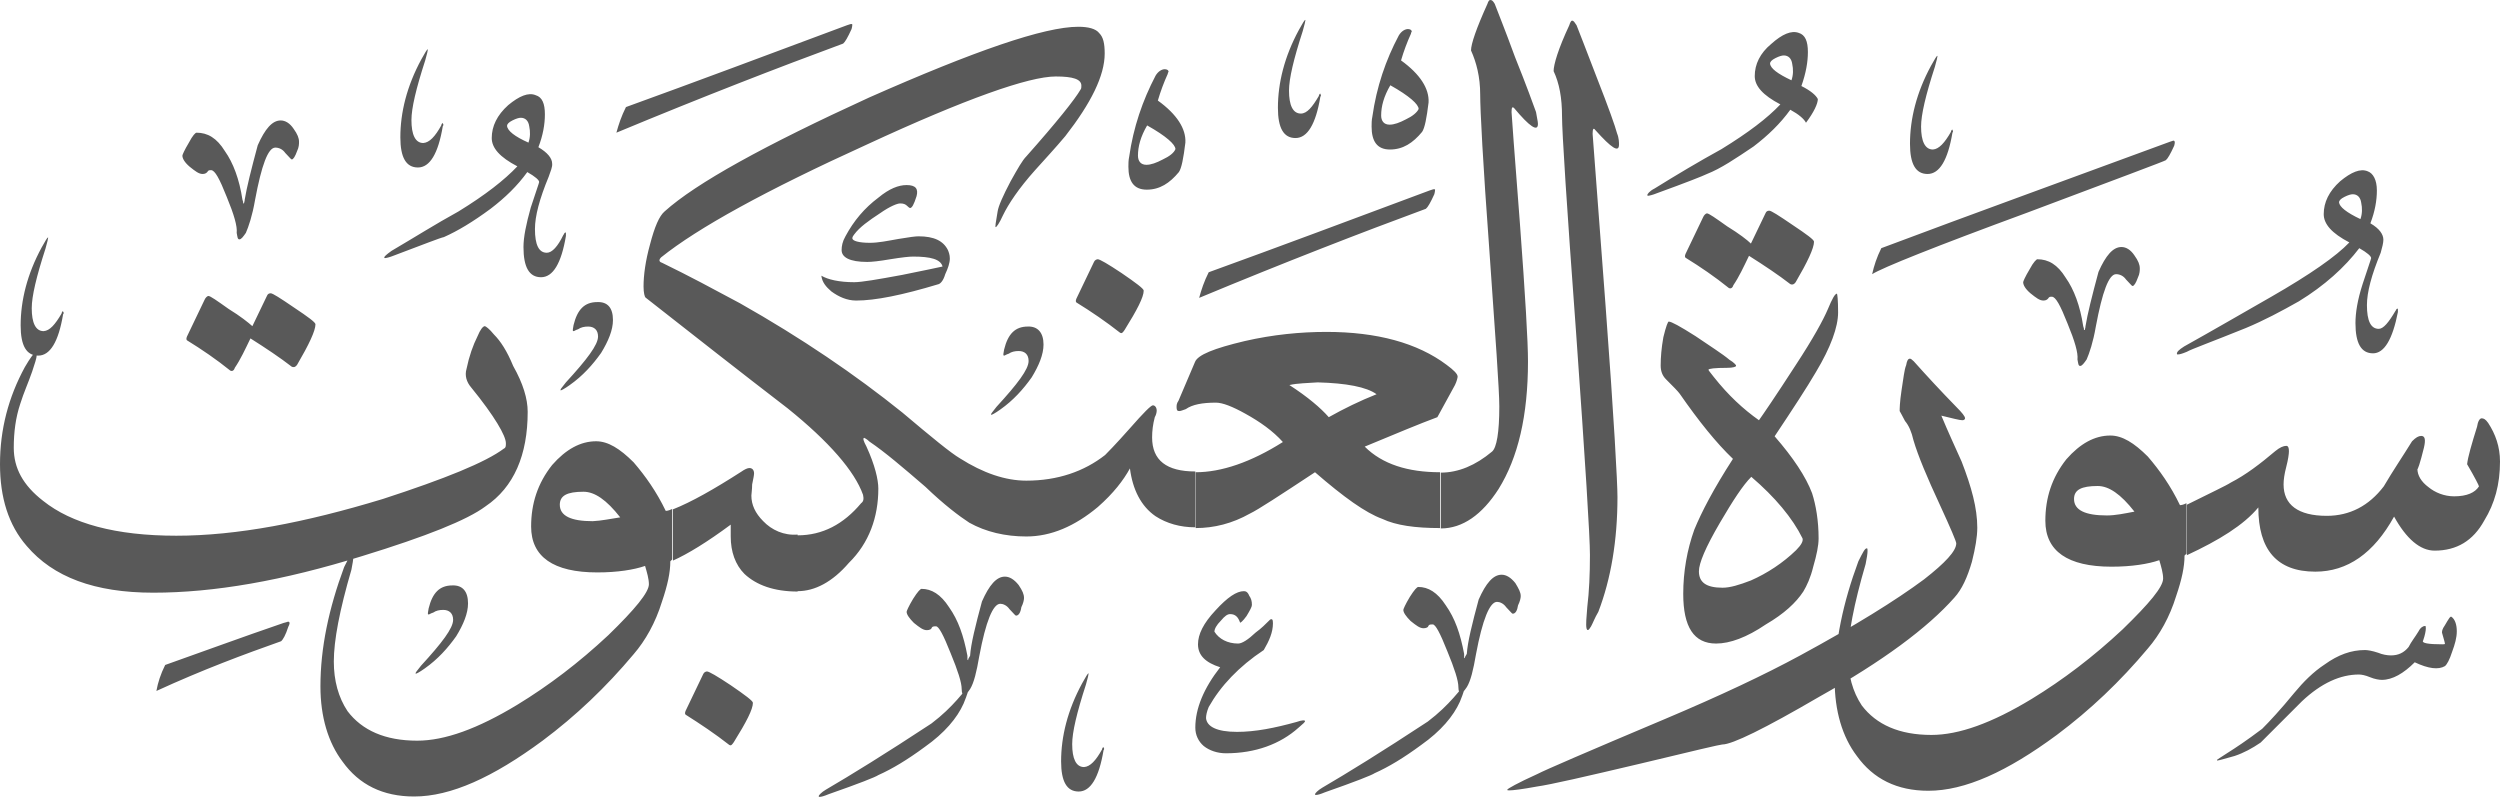 <?xml version="1.0" encoding="utf-8"?>
<svg width="653.8px" height="208.4px" viewBox="0 0 653.8 208.4" version="1.1" xmlns:xlink="http://www.w3.org/1999/xlink" xmlns="http://www.w3.org/2000/svg">
  <defs>
    <path d="M653.8 0L653.8 0L653.8 208.4L0 208.4L0 0L653.8 0Z" id="path_1" />
    <clipPath id="clip_1">
      <use xlink:href="#path_1" clip-rule="evenodd" fill-rule="evenodd" />
    </clipPath>
  </defs>
  <g id="Surah_29_of_114_(modified)">
    <path d="M653.8 0L653.8 0L653.8 208.4L0 208.4L0 0L653.8 0Z" id="Surah_29_of_114_(modified)" fill="none" stroke="none" />
    <path d="M408.5 30.4C408.5 25.6 407.8 21.8 406.3 18.6C406.3 16.9 407.5 12.8 410.4 6.6C410.6 5.9 410.9 5.4 411.1 5.4C411.6 5.4 411.8 5.9 412.3 6.6C413 8.3 414.7 12.8 417.6 20.3C420.7 28.2 422.4 33 422.9 34.9C423.4 36.1 423.4 37.3 423.4 37.8C423.4 40 421.5 38.8 417.2 34C416.7 33.3 416.5 33.8 416.5 35C416.5 35.5 417.7 50.4 419.9 80.1C422.1 109.6 423 126.2 423 130C423 141.3 421.3 151.4 418 160C417 161.7 416.6 162.9 416.1 163.8L416.1 163.8C415.4 165 415.1 165 414.9 164.3C414.7 163.3 414.9 161.4 415.1 158.8C415.6 154.7 415.8 150.2 415.8 145.1C415.8 140.3 414.6 121.1 412.2 87.3C409.7 53.4 408.5 34.5 408.5 30.4L408.5 30.4L408.5 30.4L408.5 30.4L408.5 30.4ZM399.6 94.5C399.6 108.7 397 119.7 391.9 127.9C387.6 134.6 382.5 138.2 376.8 138.2L376.8 123.6C381.4 123.6 385.9 121.7 390.2 118.1C391.4 117.1 392.1 113.1 392.1 106.3C392.1 102 391.1 88.3 389.5 65.5C387.8 42.5 387.1 28.8 387.1 24.7C387.1 20.1 386.1 16.3 384.7 13.2C384.7 11.5 386.1 7.4 389 1C389.2 0.3 389.5 0 389.7 0C390.2 0 390.4 0.2 390.9 1C391.6 2.9 393.5 7.5 396.2 14.9C399.3 22.6 401 27.4 401.7 29.3C401.9 30.7 402.2 31.7 402.2 32.4C402.2 34.6 400 33.1 396 28.3C395.5 27.8 395.3 28.1 395.3 29.3C395.3 29.5 396 39.4 397.5 58.6C398.9 77.4 399.6 89.4 399.6 94.5L399.6 94.5L399.6 94.5L399.6 94.5L399.6 94.5ZM360 103.1C357.4 101.2 352.1 100.2 344.6 100C342 100.2 339.3 100.2 337.2 100.7C342 103.8 345.4 106.7 347.5 109.1C351.4 106.9 355.7 104.8 360 103.1L360 103.1L360 103.1L360 103.1L360 103.1ZM343.9 123.5C334.5 129.7 329 133.3 326.9 134.3C322.3 136.9 317.5 138.1 312.7 138.1L312.7 123.5C319.4 123.5 327.1 120.9 335.5 115.6C332.9 112.7 329.5 110.3 325.7 108.2C322.3 106.3 319.7 105.3 318 105.3C314.4 105.3 311.8 105.8 310.1 107C309.4 107.2 308.9 107.5 308.4 107.5C307.9 107.5 307.7 107.3 307.7 106.5C307.7 106 307.7 105.5 308.2 104.8L312.5 94.7C313.2 92.8 317.5 91.1 325.5 89.2C332.9 87.5 340.1 86.8 346.9 86.8C360.1 86.8 370.7 89.7 378.3 95.4C380.2 96.8 381.2 97.8 381.2 98.5C381.2 98.7 381 99.7 380.5 100.7L375.9 109.1C371.3 110.8 365.1 113.4 356.9 116.8C361.5 121.4 368.2 123.5 376.6 123.5L376.6 138.1C370.1 138.1 365.1 137.4 361.5 135.7C357.1 134.1 351.4 130 343.9 123.5L343.9 123.5L343.9 123.5L343.9 123.5L343.9 123.5ZM312.5 137.9C308.7 137.9 305.1 136.9 302.2 135C298.4 132.4 296.2 128 295.5 122.5C293.8 125.6 291.2 129 287.1 132.6C281.1 137.6 274.9 140.3 268.4 140.3L268.4 125.7C276.6 125.7 283.5 123.3 289 119C289.5 118.5 291.6 116.4 295.5 112C299.1 107.9 301 106 301.5 106C302 106 302.5 106.5 302.5 107.4C302.5 107.9 302.3 108.6 302 109.1C301.5 111 301.3 112.7 301.3 114.4C301.3 120.4 305.1 123.3 312.6 123.3L312.6 137.9L312.5 137.9L312.5 137.9L312.5 137.9ZM226.6 116.8C228.8 121.6 229.7 125.4 229.7 127.8C229.7 135.2 227.3 142 222 147.2C217.7 152.2 213.1 154.6 208.6 154.6L208.6 140C215.1 140 220.6 137.1 225.2 131.6C225.9 131.1 225.9 130.4 225.7 129.4C223.5 123.2 216.8 115.5 206 106.8C193.5 97.2 181.3 87.6 168.8 77.8C168.6 77.6 168.3 76.6 168.3 74.9C168.3 72 168.8 68.2 170 63.9C171.2 59.3 172.4 56.5 173.8 55.3C182 47.9 200 38 227.3 25.5C254.9 13.3 273.1 7 282 7C284.6 7 286.6 7.5 287.5 8.7C288.5 9.7 288.9 11.3 288.9 14C288.9 19.8 285.3 27 278.6 35.6C276 38.7 273.3 41.6 270.7 44.5C266.4 49.3 263.7 53.4 262.3 56.3C261.3 58.5 260.6 59.4 260.4 59.4C260.2 59.4 260.4 58.2 260.9 55.3C261.1 53.9 262.3 51.2 264.3 47.4C266.2 44 267.4 41.9 268.4 40.9C276.3 32 281.1 26 282.6 23.4C282.8 23.2 282.8 22.7 282.8 22.4C282.8 20.7 280.6 20 276.1 20C269.1 20 252.6 25.8 226.7 37.8C200.3 49.8 182.5 59.6 172.9 67.3C172.2 68 172.4 68.5 173.1 68.7C180.1 72.1 186.8 75.7 193.5 79.3C209.6 88.4 223.7 98 236 107.9C243.7 114.4 248.7 118.5 251.1 119.9C257.1 123.7 262.9 125.7 268.4 125.7L268.4 140.3C262.9 140.3 257.8 139.1 253.5 136.7C250.9 135 247 132.1 242 127.3C236.2 122.3 231.4 118.2 227.4 115.5C226.7 114.8 226 114.5 226 114.5C225.6 114.6 225.8 115.3 226.6 116.8L226.6 116.8L226.6 116.8L226.6 116.8L226.6 116.8ZM208.6 139.8L208.6 154.7C202.4 154.7 197.8 153 194.7 150.1C192.3 147.7 191.1 144.3 191.1 140.3C191.1 139.3 191.1 138.4 191.1 137.2C184.9 141.8 179.8 144.9 176 146.6L176 133.2C180.8 131.3 186.8 127.9 193.8 123.4C194.8 122.7 195.5 122.4 196 122.4C196.7 122.4 197.2 122.9 197.2 123.8C197.2 124.3 197 125.2 196.7 126.7C196.7 128.1 196.5 129.1 196.5 129.6C196.5 132 197.5 134.2 199.6 136.3C201.8 138.6 205 140.1 208.6 139.8L208.6 139.8L208.6 139.8L208.6 139.8L208.6 139.8ZM162.2 135.3C158.6 130.7 155.5 128.6 152.6 128.6C148.3 128.6 146.4 129.6 146.4 132C146.4 134.9 149.3 136.3 155 136.3C157.2 136.2 159.6 135.7 162.2 135.3L162.2 135.3L162.2 135.3L162.2 135.3L162.2 135.3ZM169.7 152.8C169.7 151.4 169.2 149.7 168.7 148C165.8 149 161.5 149.7 156.2 149.7C144.7 149.7 138.9 145.6 138.9 137.7C138.9 131.7 140.6 126.4 144.4 121.6C148 117.5 151.8 115.4 155.9 115.4C159 115.4 162.1 117.3 165.7 120.9C168.8 124.5 171.7 128.6 174.1 133.6C174.3 133.6 174.8 133.6 175.8 133.1L175.8 146.3L175.3 146.8C175.3 149.7 174.6 153 173.1 157.4C171.4 162.9 168.8 167.5 165.7 171.1C158.5 179.7 150.6 187.2 141.9 193.7C128.9 203.3 117.9 208.3 108.3 208.3C100.1 208.3 93.9 205.2 89.6 199.2C85.8 194.2 83.8 187.4 83.8 179.5C83.8 169.4 86 159.1 90 148.3C91.2 145.9 91.7 144.9 92.2 144.9C92.4 144.9 92.4 145.1 92.4 145.6C92.4 146.3 92.2 147.5 91.9 149C88.8 159.6 87.3 167.5 87.3 173C87.3 178 88.5 182.4 90.9 186C94.7 191 100.7 193.7 109.1 193.7C116.3 193.7 124.9 190.6 135.3 184.3C143.5 179.3 151.4 173.3 159.1 166.1C166.1 159.3 169.7 154.9 169.7 152.8L169.7 152.8L169.7 152.8L169.7 152.8L169.7 152.8ZM46.1 140.1C61.9 140.1 79.7 136.7 100.1 130.5C116.4 125.2 127 120.9 131.8 117.3C132.3 117.1 132.3 116.6 132.3 115.9C132.3 114 129.4 108.9 123.2 101.3C122 99.9 121.5 98.2 122 96.5C122.7 93.1 123.7 90.3 124.9 87.9C125.6 86.2 126.3 85.3 126.8 85.3C127 85.3 128 86 129.2 87.5C130.9 89.2 132.6 91.8 134.2 95.7C136.8 100.3 138 104.3 138 107.7C138 119 134.4 127.4 127 132.4C122.2 136 111.4 140.3 94.8 145.4C73.9 151.9 55.9 155 40.1 155C24.7 155 13.9 150.9 7 142.8C2.2 137.3 -7.62939e-06 130.1 -7.62939e-06 121.4C-7.62939e-06 112.3 2.2 103.9 6.5 96C7.9 93.6 8.9 92.2 9.4 92.2C9.4 92.2 9.6 92.4 9.6 92.9C9.6 93.6 9.1 95.1 8.4 97.2C7.4 100.1 6.2 102.7 5.3 105.6C4.1 109.2 3.6 113 3.6 117.1C3.6 122.4 6 126.9 11.3 131C18.7 136.9 30.2 140.1 46.1 140.1L46.1 140.1L46.1 140.1L46.1 140.1L46.1 140.1ZM281.5 79.1C281.3 78.9 281.3 78.6 281.5 78.1L286.1 68.5C286.3 68 286.8 67.8 287.1 67.8C287.6 67.8 289.7 69 293.3 71.4C297.1 74 299.1 75.5 299.1 76C299.1 77.7 297.4 81 294.1 86.3C293.6 87 293.4 87.3 292.9 87C289.2 84.1 285.4 81.5 281.5 79.1L281.5 79.1L281.5 79.1L281.5 79.1L281.5 79.1ZM179.3 186.9C179.1 186.7 179.1 186.4 179.3 185.9L183.9 176.3C184.1 175.8 184.6 175.6 184.9 175.6C185.4 175.6 187.5 176.8 191.1 179.2C194.9 181.8 196.9 183.3 196.9 183.8C196.9 185.5 195.2 188.8 191.9 194.1C191.4 194.8 191.2 195.1 190.7 194.8C187 191.9 183.1 189.3 179.3 186.9L179.3 186.9L179.3 186.9L179.3 186.9L179.3 186.9ZM66 85.3L69.8 77.4C70 76.9 70.3 76.7 70.8 76.7C71.3 76.7 73.2 77.9 77 80.5C80.6 82.9 82.5 84.3 82.5 84.8C82.5 86.5 80.8 90.1 77.7 95.4C77.2 96.1 76.7 96.1 76.3 95.9C73.2 93.5 69.6 91.1 65.5 88.5C64.1 91.4 62.9 94 61.4 96.2C61.2 96.9 60.7 97.2 60.2 96.9C56.6 94 52.8 91.4 48.9 89C48.7 88.8 48.7 88.5 48.9 88L53.5 78.4C53.7 77.9 54.2 77.4 54.5 77.4C55 77.4 56.7 78.6 59.8 80.8C62.9 82.7 65 84.4 66 85.3L66 85.3L66 85.3L66 85.3L66 85.3ZM371 28.5C371 27.3 368.6 25.1 363.6 22.3C361.9 25.2 361.2 27.8 361.2 30.2C361.2 31.6 361.9 32.6 363.4 32.6C364.6 32.6 366 32.1 367.7 31.2C369.4 30.4 370.6 29.4 371 28.5L371 28.5L371 28.5L371 28.5L371 28.5ZM365.8 9.3C366.5 8.1 367.5 7.6 368.2 7.6C368.7 7.6 369.2 7.8 369.2 8.3C369.2 8.3 369 8.5 369 8.8C368 11 367.1 13.4 366.4 15.8C371.4 19.4 373.8 23.2 373.6 26.8C373.1 30.9 372.6 33.5 371.9 34.5C369.5 37.4 366.9 39.1 363.5 39.1C360.1 39.1 358.7 36.9 358.7 33.1C358.7 32.4 358.7 31.4 358.9 30.5C360 22.7 362.4 15.7 365.8 9.3L365.8 9.3L365.8 9.3L365.8 9.3L365.8 9.3ZM316.1 71.2C334.6 64.5 353.8 57.3 373.9 49.8C374.6 49.6 375.1 49.3 375.3 49.6C375.3 49.6 375.3 50.1 375.1 50.8C374.1 53 373.4 54.2 372.9 54.6C356.1 60.8 336.2 68.5 313.6 77.9C314.2 75.7 314.9 73.6 316.1 71.2L316.1 71.2L316.1 71.2L316.1 71.2L316.1 71.2ZM307.4 39C307.4 37.8 305 35.6 300 32.8C298.3 35.7 297.6 38.3 297.6 40.7C297.6 42.1 298.3 43.1 299.8 43.1C301 43.1 302.4 42.6 304.1 41.7C305.8 40.9 307 40 307.4 39L307.4 39L307.4 39L307.4 39L307.4 39ZM302.2 19.8C302.9 18.6 303.9 18.1 304.6 18.1C305.1 18.1 305.6 18.3 305.6 18.8C305.6 18.8 305.4 19 305.4 19.3C304.4 21.5 303.5 23.9 302.8 26.3C307.8 29.9 310.2 33.7 310 37.3C309.5 41.4 309 44 308.3 45C305.9 47.9 303.3 49.6 299.9 49.6C296.5 49.6 295.1 47.4 295.1 43.6C295.1 42.9 295.1 41.9 295.3 41C296.4 33.3 298.8 26.3 302.2 19.8L302.2 19.8L302.2 19.8L302.2 19.8L302.2 19.8ZM344.9 25.1C344.9 24.9 345.1 24.6 345.1 24.6C345.3 24.4 345.3 24.4 345.3 24.6C345.5 24.8 345.5 25.1 345.3 25.3C344.1 32.5 341.9 36.1 338.8 36.1C335.7 36.1 334.2 33.5 334.2 28.2C334.2 21.7 335.9 14.8 339.7 7.8C340.7 6.1 341.1 5.2 341.4 5.2L341.4 5.2C341.4 5.4 341.2 6.4 340.7 8.1C338.3 15.5 337.1 20.6 337.1 23.7C337.1 27.5 338.1 29.7 340.2 29.7C341.8 29.7 343.2 28 344.9 25.1L344.9 25.1L344.9 25.1L344.9 25.1L344.9 25.1ZM237.1 48.4C239.5 48.4 240.2 49.4 239.7 51.3C239 53.5 238.5 54.4 238 54.4C238 54.4 237.8 54.4 237.3 53.9C236.8 53.4 236.3 53.2 235.4 53.2C234.7 53.2 232.8 53.9 230.1 55.8C227.2 57.7 224.8 59.4 223.4 61.3C223.2 61.5 222.9 62 222.9 62.3C222.9 63 224.6 63.5 227.5 63.5C229.7 63.5 232.1 63 234.9 62.5C237.8 62 239.5 61.8 240.2 61.8C244.3 61.8 246.7 63 247.9 65.4C248.1 65.9 248.4 66.6 248.4 67.6C248.4 68.8 247.9 70.2 247.2 71.7C246.7 73.4 246 74.1 245.5 74.3C235.9 77.2 228.9 78.6 223.9 78.6C221.5 78.6 219.3 77.6 217.4 76.2C216 75 215 73.8 214.8 72.1C216.5 73.1 219.4 73.8 223.4 73.8C225.3 73.8 229.4 73.1 235.9 71.9C241.7 70.7 245.3 70 246.5 69.7C246 67.8 243.4 67.1 238.8 67.1C237.8 67.1 235.9 67.3 232.8 67.8C229.9 68.3 228 68.5 226.8 68.5C222.2 68.5 220.1 67.3 220.1 65.4C220.1 64.4 220.3 63.2 221.1 61.8C223.3 57.7 226.1 54.4 229.7 51.7C232.6 49.3 235 48.4 237.1 48.4L237.1 48.4L237.1 48.4L237.1 48.4L237.1 48.4ZM272.9 90.1C272.9 92.7 271.7 95.6 269.8 98.7C267.6 101.8 265 104.7 261.6 107.1C260.2 108.1 259.4 108.5 259.2 108.5L259.2 108.3C259.2 108.1 259.7 107.6 260.6 106.4C266.1 100.4 269 96.6 269 94.4C269 92.7 268 91.8 266.4 91.8C265.4 91.8 264.5 92 263.8 92.5C263.1 92.7 262.8 93 262.6 93C262.6 93 262.4 93 262.4 92.8C262.4 92.8 262.4 92.3 262.6 91.4C263.6 87.3 265.5 85.4 268.8 85.4C271.4 85.3 272.9 87 272.9 90.1L272.9 90.1L272.9 90.1L272.9 90.1L272.9 90.1ZM323.5 191.4C328.3 191.4 333.3 190.4 339.1 188.8C340.5 188.3 341.3 188.3 341.3 188.6C341.3 188.8 340.8 189.3 339.6 190.3C334.8 194.6 328.3 197 320.6 197C318.4 197 316.3 196.3 314.8 195.1C313.4 193.9 312.6 192.2 312.6 190.3C312.6 185.3 314.8 180 319.1 174.5C315.3 173.3 313.3 171.4 313.3 168.5C313.3 165.9 314.7 163 317.9 159.6C321 156.2 323.4 154.6 325.3 154.6C325.8 154.6 326.3 154.8 326.7 155.8C327.2 156.5 327.4 157.2 327.4 158.2C327.4 158.7 326.9 159.6 326 161.1C325 162.5 324.3 163 324.3 162.8C323.8 161.4 323.1 160.6 321.7 160.6C321 160.6 320.3 161.1 319.3 162.3C318.1 163.5 317.6 164.5 317.6 165.2C318.8 167.1 321 168.3 323.8 168.3C324.8 168.3 326.4 167.3 328.4 165.4C329.8 164.4 331 163.2 332.2 162C332.7 161.8 332.9 162 332.9 163C332.9 165.4 331.9 167.6 330.5 170C324 174.3 319.2 179.4 316.1 184.9C315.6 186.1 315.4 187.1 315.4 187.8C315.6 190 318.2 191.4 323.5 191.4L323.5 191.4L323.5 191.4L323.5 191.4L323.5 191.4ZM163.7 28C182.2 21.3 201.4 14.1 221.5 6.6C222.2 6.4 222.7 6.1 222.9 6.4C222.9 6.4 222.9 6.9 222.7 7.6C221.7 9.8 221 11 220.5 11.4C203.7 17.6 183.8 25.3 161.2 34.7C161.8 32.5 162.5 30.4 163.7 28L163.7 28L163.7 28L163.7 28L163.7 28ZM138.2 37.3C138.7 35.9 138.7 34.4 138.4 33C138.2 31.6 137.4 30.8 136.2 30.8C135.7 30.8 135 31 134 31.5C133 32 132.6 32.5 132.6 32.9C132.7 34.2 134.6 35.7 138.2 37.3L138.2 37.3L138.2 37.3L138.2 37.3L138.2 37.3ZM143.5 46.2C141.1 52 139.9 56.5 139.9 59.9C139.9 64 140.9 66.1 143 66.1C144.4 66.1 145.9 64.4 147.3 61.5C147.5 61.3 147.5 61 147.8 60.8C148 60.8 148 60.8 148 61C148 61 148 61.2 148 61.7C146.8 68.9 144.6 72.5 141.5 72.5C138.4 72.5 136.9 69.9 136.9 64.6C136.9 62 137.6 58.6 138.8 54.3C140.2 50 141 47.8 141 47.6C141 47.1 140 46.2 137.9 45C135.3 48.6 132.1 51.7 128.3 54.6C123.7 58 119.7 60.4 116.1 62C115.1 62.2 110.8 63.9 103.1 66.8C101.9 67.3 100.9 67.5 100.7 67.5C100.5 67.5 100.5 67.5 100.5 67.3C100.5 67.1 101 66.6 102.4 65.6C108.2 62.2 113.9 58.6 119.9 55.3C126.9 51 131.9 47.1 135.3 43.5C130.7 41.1 128.6 38.7 128.6 36.1C128.6 33 130 30.1 132.9 27.5C135.8 25.1 138.2 24.1 140.1 24.9C141.8 25.4 142.5 27.1 142.5 29.9C142.5 32.5 142 35.4 140.8 38.5C143.2 39.9 144.4 41.4 144.4 42.8C144.5 43.6 144 44.8 143.5 46.2L143.5 46.2L143.5 46.2L143.5 46.2L143.5 46.2ZM267.8 156.4C267.8 156.9 267.6 157.8 267.1 158.8C266.9 160.2 266.4 161 265.7 161C265.5 161 265 160.3 264 159.3C263.3 158.3 262.3 157.9 261.6 157.9C259.7 157.9 257.8 162.5 256.1 171.6C255.4 175.7 254.7 178.6 253.7 180.2C253 181.2 252.5 181.9 252 181.9C251.8 181.9 251.5 181.2 251.5 180.2C251.5 178.5 250.5 175.4 248.6 170.8C246.7 166 245.5 163.8 244.8 163.8C244.1 163.8 243.8 163.8 243.6 164.3C243.6 164.5 243.1 164.8 242.4 164.8C241.4 164.8 240.5 164.1 239 162.9C237.8 161.7 237.1 160.7 237.1 160C237.1 159.8 237.6 158.6 238.8 156.6C240 154.7 240.7 154 241 154C243.6 154 246 155.4 248.2 158.8C250.6 162.2 252 166.2 253 171.5C253 172 253 172.2 253 172.5C253.2 172.7 253.2 172.7 253.2 172.5C253.2 172.3 253.4 172 253.7 171.5C253.9 168.4 255.1 163.6 256.8 157.3C258.7 153 260.6 150.8 262.8 150.8C264 150.8 265.2 151.5 266.4 153C267.4 154.5 267.8 155.4 267.8 156.4L267.8 156.4L267.8 156.4L267.8 156.4L267.8 156.4ZM252 184C250.3 187.8 247 191.7 241.9 195.3C237.3 198.7 233.3 201.1 229.7 202.7C229 203.2 224.7 204.9 216.7 207.7C215.5 208.2 214.8 208.4 214.3 208.4C214.1 208.4 214.1 208.2 214.1 208.2C214.1 208 214.8 207.2 216 206.5C222.5 202.7 231.6 197.1 243.6 189.2C246.5 187 248.6 184.9 250.3 183C252.2 180.8 253.2 179.6 253.4 179.6C253.4 179.6 253.4 179.6 253.4 179.8C253.4 180.1 253 181.6 252 184L252 184L252 184L252 184L252 184ZM288.2 196C288.2 195.8 288.4 195.5 288.4 195.5C288.6 195.3 288.6 195.3 288.6 195.5C288.8 195.7 288.8 196 288.6 196.2C287.4 203.4 285.2 207 282.1 207C279 207 277.5 204.4 277.5 199.1C277.5 192.6 279.2 185.7 283 178.7C284 177 284.4 176.1 284.7 176.1L284.7 176.1C284.7 176.3 284.5 177.3 284 179C281.6 186.4 280.4 191.5 280.4 194.6C280.4 198.4 281.4 200.6 283.5 200.6C285.1 200.5 286.6 198.9 288.2 196L288.2 196L288.2 196L288.2 196L288.2 196ZM122.4 157.8C122.4 160.4 121.2 163.3 119.3 166.4C117.1 169.5 114.5 172.4 111.1 174.8C109.7 175.8 108.9 176.2 108.7 176.2L108.7 176C108.7 175.8 109.2 175.3 110.1 174.1C115.6 168.1 118.5 164.3 118.5 162.1C118.5 160.4 117.5 159.5 115.9 159.5C114.9 159.5 114 159.7 113.3 160.2C112.6 160.4 112.3 160.7 112.1 160.7C112.1 160.7 111.9 160.7 111.9 160.5C111.9 160.5 111.9 160 112.1 159.1C113.1 155 115 153.1 118.3 153.1C121 153 122.4 154.7 122.4 157.8L122.4 157.8L122.4 157.8L122.4 157.8L122.4 157.8ZM160.3 83.7C160.3 86.3 159.1 89.2 157.2 92.3C155 95.4 152.4 98.3 149 100.7C147.6 101.7 146.8 102.1 146.6 102.1L146.6 101.9C146.6 101.7 147.1 101.2 148 100C153.5 94 156.4 90.2 156.4 88C156.4 86.3 155.4 85.4 153.8 85.4C152.8 85.4 151.9 85.6 151.2 86.1C150.5 86.3 150.2 86.6 150 86.6C150 86.6 149.8 86.6 149.8 86.4C149.8 86.4 149.8 85.9 150 85C151 80.9 152.9 79 156.2 79C158.9 78.9 160.3 80.5 160.3 83.7L160.3 83.7L160.3 83.7L160.3 83.7L160.3 83.7ZM397.7 155.9C397.7 156.4 397.5 157.3 397 158.3C396.8 159.7 396.3 160.5 395.6 160.5C395.4 160.5 394.9 159.8 393.9 158.8C393.2 157.8 392.2 157.4 391.5 157.4C389.6 157.4 387.7 162 386 171.1C385.3 175.2 384.6 178.1 383.6 179.7C382.9 180.7 382.4 181.4 381.9 181.4C381.7 181.4 381.4 180.7 381.4 179.7C381.4 178 380.4 174.9 378.5 170.3C376.6 165.5 375.4 163.3 374.7 163.3C374 163.3 373.7 163.3 373.5 163.8C373.5 164 373 164.3 372.3 164.3C371.3 164.3 370.4 163.6 368.9 162.4C367.7 161.2 367 160.2 367 159.5C367 159.3 367.5 158.1 368.7 156.1C369.9 154.2 370.6 153.5 370.9 153.5C373.5 153.5 375.9 154.9 378.1 158.3C380.5 161.7 381.9 165.7 382.9 171C382.9 171.5 382.9 171.7 382.9 172C383.1 172.2 383.1 172.2 383.1 172C383.1 171.8 383.3 171.5 383.6 171C383.8 167.9 385 163.1 386.7 156.8C388.6 152.5 390.5 150.3 392.7 150.3C393.9 150.3 395.1 151 396.3 152.5C397.2 154 397.7 154.9 397.7 155.9L397.7 155.9L397.7 155.9L397.7 155.9L397.7 155.9ZM381.8 183.5C380.1 187.3 376.8 191.2 371.7 194.8C367.1 198.2 363.1 200.6 359.5 202.2C358.8 202.7 354.5 204.4 346.5 207.2C345.3 207.7 344.6 207.9 344.1 207.9C343.9 207.9 343.9 207.7 343.9 207.7C343.9 207.5 344.6 206.7 345.8 206C352.3 202.2 361.4 196.6 373.4 188.7C376.3 186.5 378.4 184.4 380.1 182.5C382 180.3 383 179.1 383.2 179.1C383.2 179.1 383.2 179.1 383.2 179.3C383.2 179.5 382.8 181.1 381.8 183.5L381.8 183.5L381.8 183.5L381.8 183.5L381.8 183.5ZM43.2 173.9C52.8 170.5 63.1 166.7 74.2 162.9C75.2 162.7 75.4 162.4 75.6 162.7C75.8 162.7 75.8 163.2 75.4 163.9C74.7 166.1 74 167.3 73.5 167.7C63.9 171.1 53.1 175.1 40.9 180.7C41.3 178.5 42 176.3 43.2 173.9L43.2 173.9L43.2 173.9L43.2 173.9L43.2 173.9ZM16.1 82C16.1 81.8 16.3 81.5 16.3 81.5C16.5 81.3 16.5 81.3 16.5 81.5C16.7 81.7 16.7 82 16.5 82.2C15.3 89.4 13.1 93 10 93C6.9 93 5.4 90.4 5.4 85.1C5.4 78.6 7.1 71.7 10.9 64.7C11.9 63 12.3 62.1 12.6 62.1L12.6 62.1C12.6 62.3 12.4 63.3 11.9 65C9.5 72.4 8.3 77.5 8.3 80.6C8.3 84.4 9.3 86.6 11.4 86.6C13 86.5 14.4 84.9 16.1 82L16.1 82L16.1 82L16.1 82L16.1 82ZM51.4 34.7C54.3 34.7 56.7 36.1 58.8 39.5C61 42.6 62.6 46.9 63.4 52.2C63.6 52.7 63.6 52.9 63.6 53.2L63.8 53.2C63.8 53 64 52.7 64 52.2C64.5 49.1 65.7 44.3 67.4 38C69.3 33.7 71.2 31.5 73.4 31.5C74.6 31.5 75.8 32.2 76.8 33.7C77.8 35.1 78.2 36.1 78.2 37.1C78.2 37.6 78.2 38.5 77.7 39.5C77.2 40.9 76.7 41.7 76.3 41.7C76.1 41.7 75.6 41 74.6 40C73.9 39 72.9 38.6 72 38.6C70.1 38.6 68.4 43.2 66.7 52.3C66 56.4 65 59.3 64.3 60.9C63.6 61.9 63.1 62.6 62.6 62.6C62.1 62.6 62.1 61.9 61.9 60.9C62.1 59.2 61.2 56.1 59.3 51.5C57.4 46.7 56.2 44.5 55.2 44.5C54.7 44.5 54.5 44.5 54.2 45C54 45.2 53.7 45.5 53 45.5C52 45.5 51.1 44.8 49.6 43.6C48.2 42.4 47.7 41.4 47.7 40.7C47.7 40.5 48.2 39.3 49.4 37.3C50.4 35.4 51.1 34.7 51.4 34.7L51.4 34.7L51.4 34.7L51.4 34.7L51.4 34.7ZM115.4 32.8C115.4 32.6 115.6 32.3 115.6 32.3C115.8 32.1 115.8 32.1 115.8 32.3C116 32.5 116 32.8 115.8 33C114.6 40.2 112.4 43.8 109.3 43.8C106.2 43.8 104.7 41.2 104.7 35.9C104.7 29.4 106.4 22.5 110.2 15.5C111.2 13.8 111.6 12.9 111.9 12.9L111.9 12.9C111.9 13.1 111.7 14.1 111.2 15.8C108.8 23.2 107.6 28.3 107.6 31.4C107.6 35.2 108.6 37.4 110.7 37.4C112.3 37.3 113.8 35.7 115.4 32.8L115.4 32.8L115.4 32.8L115.4 32.8L115.4 32.8ZM595 118C596.2 117 597.2 116.6 597.9 116.6C598.4 116.6 598.6 117.1 598.6 118C598.6 118.7 598.4 120.2 597.9 122.1C597.4 124 597.2 125.5 597.2 126.7C597.2 132 601 134.9 608.5 134.9C614.5 134.9 619.5 132.3 623.4 127.2C625.8 123.1 628.4 119.3 630.8 115.4C631.8 114.4 632.5 114 633.2 114C634.2 114 634.4 115 633.9 117.1C632.9 121.2 632.2 123.1 632.2 122.6C632.2 124.3 633.2 126 635.1 127.4C636.8 128.8 639.2 129.8 641.8 129.8C645.2 129.8 647.3 128.8 648.3 127.2C648.3 127 647.3 125 645.2 121.4C645.4 119.5 646.4 116.1 647.8 111.6C648 110.2 648.5 109.4 649 109.4C649.5 109.4 650 109.6 650.7 110.6C652.6 113.5 653.8 116.8 653.8 120.7C653.8 126.7 652.4 131.7 649.7 136.1C646.8 141.4 642.5 144 636.7 144C632.9 144 629.3 140.9 626.1 135.1C620.8 144.7 613.9 149.5 605.5 149.5C595.4 149.5 590.6 143.7 590.6 132.7C586.8 137.3 580.3 141.3 571.9 145.2L571.9 132C578.1 128.9 582.2 127 583.4 126.2C587.3 124.2 591.1 121.3 595 118L595 118L595 118L595 118L595 118ZM558.2 133.8C554.6 129.2 551.5 127.1 548.6 127.1C544.3 127.1 542.4 128.1 542.4 130.5C542.4 133.4 545.3 134.8 551 134.8C553.2 134.8 555.6 134.3 558.2 133.8L558.2 133.8L558.2 133.8L558.2 133.8L558.2 133.8ZM565.7 151.3C565.7 149.9 565.2 148.2 564.7 146.5C561.8 147.5 557.5 148.2 552.2 148.2C540.7 148.2 534.9 144.1 534.9 136.2C534.9 130.2 536.6 124.9 540.4 120.1C544 116 547.8 113.9 551.9 113.9C555 113.9 558.1 115.8 561.7 119.4C564.8 123 567.7 127.1 570.1 132.1C570.3 132.1 570.8 132.1 571.8 131.6L571.8 144.8L571.3 145.3C571.3 148.2 570.6 151.5 569.1 155.9C567.4 161.4 564.8 166 561.7 169.6C554.5 178.2 546.6 185.7 537.9 192.2C524.9 201.8 513.9 206.8 504.3 206.8C496.1 206.8 489.9 203.7 485.6 197.7C481.8 192.7 479.8 185.9 479.8 178C479.8 167.9 482 157.6 486 146.8C487.2 144.4 487.7 143.4 488.2 143.4C488.4 143.4 488.4 143.6 488.4 144.1C488.4 144.8 488.2 146 487.9 147.5C484.8 158.1 483.3 166 483.3 171.5C483.3 176.5 484.5 180.9 486.9 184.5C490.7 189.5 496.7 192.2 505.1 192.2C512.3 192.2 520.9 189.1 531.3 182.8C539.5 177.8 547.4 171.8 555.1 164.6C562.1 157.8 565.7 153.5 565.7 151.3L565.7 151.3L565.7 151.3L565.7 151.3L565.7 151.3ZM500.4 115.1C499.9 112.9 499.2 111.3 498.2 110.1C497.5 108.7 497 107.9 496.8 107.5C496.8 107 496.8 105.3 497.3 102C497.8 98.9 498 96.7 498.5 95.5C498.7 94.3 499 93.8 499.5 93.8C499.7 93.8 500 94 500.5 94.5C503.9 98.3 507.5 102.2 511.5 106.3C513.2 108 513.9 108.9 513.9 109.4C513.9 109.6 513.7 109.9 513.2 109.9C512.5 109.9 510.6 109.4 507.7 108.7C509.4 112.8 511.3 116.9 513 120.7C515.6 127.4 517.1 132.9 517.1 138C517.1 140.4 516.6 143.3 515.7 146.9C514.5 151 513.1 154.1 511.1 156.3C504.1 164.2 492.4 172.9 475.8 182.2C461.4 190.6 453 194.7 450.4 194.7C449.9 194.7 442.7 196.4 429 199.7C414.6 203.1 405.5 205.2 401.9 205.7C398.1 206.4 395.7 206.7 394.7 206.7C394.2 206.7 394.2 206.7 394.2 206.5C394.2 206.3 396.8 204.8 402.1 202.4C404 201.4 415.1 196.6 435.5 188C449.7 182 461.4 176.5 470.8 171.4C485 163.7 495.8 157 503.2 151.5C508.7 147.2 511.6 144.1 511.6 142.1C511.6 141.6 510.2 138.3 507.3 132C504 124.9 501.6 119.2 500.4 115.1L500.4 115.1L500.4 115.1L500.4 115.1L500.4 115.1ZM480.7 81.7C480.7 85.5 478.8 90.8 474.9 97.3C472.5 101.4 468.9 106.9 464.1 114.1C468.9 119.6 472.3 124.7 473.9 129C474.9 132.1 475.6 136.2 475.6 140.8C475.6 142.7 475.1 145.1 474.2 148.2C473.5 151.1 472.5 153.2 471.6 154.7C469.7 157.6 466.6 160.5 461.8 163.3C456.8 166.7 452.4 168.3 448.8 168.3C443 168.3 440.2 164 440.2 155.3C440.2 149.5 441.2 143.8 443.1 138.5C445 133.9 448.1 127.9 453.2 120C448.9 115.9 444.3 110.2 439.3 103C438.8 102.3 437.6 101.1 435.7 99.2C434.7 98.2 434.3 97 434.3 95.6C434.3 93.4 434.5 91 435 88.2C435.7 85.3 436.2 84.1 436.4 84.1C437.1 84.1 439.3 85.3 443.4 87.9C447.2 90.5 450.4 92.5 452.3 94.1C453.5 94.8 454 95.5 454 95.5L454 95.7C454 95.9 453.3 96.2 451.6 96.2C448.5 96.2 446.8 96.4 446.8 96.7C446.8 96.9 447.3 97.4 448.2 98.6C452 103.4 455.9 107 460 109.9C461 108.5 464.3 103.7 469.6 95.5C474.2 88.5 476.8 83.7 478 80.9C479.2 78 479.9 76.8 480.4 76.8C480.5 76.9 480.7 78.4 480.7 81.7L480.7 81.7L480.7 81.7L480.7 81.7L480.7 81.7ZM471.4 140.8C468.8 135.5 464.2 130 458 124.7C455.8 126.9 453.2 130.9 449.8 136.7C446 143.2 444.3 147.3 444.3 149.4C444.3 152.3 446.2 153.7 450.5 153.7C452.4 153.7 454.8 153 457.9 151.8C462.2 149.9 466.3 147.2 469.7 143.9C471.1 142.5 471.6 141.5 471.4 140.8L471.4 140.8L471.4 140.8L471.4 140.8L471.4 140.8ZM457.9 63.7L461.7 55.8C461.9 55.3 462.2 55.1 462.7 55.1C463.2 55.1 465.1 56.3 468.9 58.9C472.5 61.3 474.4 62.7 474.4 63.2C474.4 64.9 472.7 68.5 469.6 73.8C469.1 74.5 468.6 74.5 468.2 74.3C465.1 71.9 461.5 69.5 457.4 66.9C456 69.8 454.8 72.4 453.3 74.6C453.1 75.3 452.6 75.6 452.1 75.3C448.5 72.4 444.7 69.8 440.8 67.4C440.6 67.2 440.6 66.9 440.8 66.4L445.4 56.8C445.6 56.3 446.1 55.8 446.4 55.8C446.9 55.8 448.6 57 451.7 59.2C454.8 61.1 457 62.8 457.9 63.7L457.9 63.7L457.9 63.7L457.9 63.7L457.9 63.7ZM584.4 197.7C581.8 198.4 580.3 198.9 579.8 198.9L579.8 198.7C579.8 198.7 580.8 198 582.7 196.8C584.6 195.6 587.5 193.7 591.6 190.6C593.5 188.7 596.4 185.6 600 181.2C602.4 178.3 605 175.7 607.9 173.8C611.5 171.2 614.9 170 618.5 170C619.2 170 620.4 170.2 621.9 170.7C623.1 171.2 624.3 171.4 625.3 171.4C627.2 171.4 628.7 170.7 629.9 169.2C630.6 167.8 631.6 166.6 632.5 165.1C633 164.1 633.7 163.7 634.2 163.7C634.4 163.7 634.4 163.9 634.4 164.4C634.4 164.9 634.2 166.1 633.7 167.5C633.2 168.2 635.1 168.5 638.7 168.5C639.2 168.5 639.4 168.5 639.4 168.3C639.4 168.3 639.2 167.3 638.7 165.7C638.5 165.2 638.7 164.5 639.4 163.5C640.4 161.8 640.8 161.1 641.1 161.3C642.1 162 642.5 163.5 642.5 165.1C642.5 166.8 642 168.5 641.3 170.4C640.6 172.6 639.9 173.8 639.4 174.2C637.7 175.2 635.1 174.9 631.5 173.2C628.6 176.1 625.7 177.8 622.9 177.8C622.2 177.8 621 177.6 619.8 177.1C618.6 176.6 617.6 176.4 616.9 176.4C612.1 176.4 607.1 178.6 602 183.4C598.4 187 594.8 190.6 591.2 194.2C589 195.7 586.8 196.9 584.4 197.7L584.4 197.7L584.4 197.7L584.4 197.7L584.4 197.7ZM532.8 67.8C535.7 67.8 538.1 69.2 540.2 72.6C542.4 75.7 544 80 544.8 85.3C545 85.8 545 86 545 86.3L545.2 86.3C545.2 86.1 545.4 85.8 545.4 85.3C545.9 82.2 547.1 77.4 548.8 71.1C550.7 66.8 552.6 64.6 554.8 64.6C556 64.6 557.2 65.3 558.2 66.8C559.2 68.2 559.6 69.2 559.6 70.2C559.6 70.7 559.6 71.6 559.1 72.6C558.6 74 558.1 74.8 557.7 74.8C557.5 74.8 557 74.1 556 73.1C555.3 72.1 554.3 71.7 553.4 71.7C551.5 71.7 549.8 76.3 548.1 85.4C547.4 89.5 546.4 92.4 545.7 94C545 95 544.5 95.7 544 95.7C543.5 95.7 543.5 95 543.3 94C543.5 92.3 542.6 89.2 540.7 84.6C538.8 79.8 537.6 77.6 536.6 77.6C536.1 77.6 535.9 77.6 535.6 78.1C535.4 78.3 535.1 78.6 534.4 78.6C533.4 78.6 532.5 77.9 531 76.7C529.6 75.5 529.1 74.5 529.1 73.8C529.1 73.6 529.6 72.4 530.8 70.4C531.8 68.5 532.6 67.8 532.8 67.8L532.8 67.8L532.8 67.8L532.8 67.8L532.8 67.8ZM492 64.9C516.2 55.8 541.4 46.7 567.4 37.1C568.1 36.9 568.6 36.6 568.6 36.9C568.8 36.9 568.8 37.4 568.6 38.1C567.6 40.3 566.9 41.5 566.4 41.9C566.2 42.1 553.9 46.7 530.2 55.6C506 64.5 492.3 70 489.6 71.7C490.1 69.5 490.8 67.3 492 64.9L492 64.9L492 64.9L492 64.9L492 64.9ZM468.5 21C469 19.6 469 18.1 468.7 16.7C468.5 15.3 467.7 14.5 466.5 14.5C466 14.5 465.3 14.7 464.3 15.2C463.3 15.7 462.9 16.2 462.9 16.6C463 17.9 464.9 19.3 468.5 21L468.5 21L468.5 21L468.5 21L468.5 21ZM465.6 27.3C461 24.9 458.9 22.5 458.9 19.9C458.9 16.8 460.3 13.9 463.2 11.5C466.1 8.9 468.5 7.9 470.4 8.6C472.1 9.1 472.8 10.8 472.8 13.6C472.8 16.2 472.3 19.1 471.1 22.5C473.5 23.7 474.9 24.9 475.4 25.9C475.4 27.1 474.4 29.3 472.3 32.1C471.8 31.1 470.4 29.9 468.2 28.7C465.6 32.3 462.4 35.4 458.6 38.3C454 41.4 450 44.1 446.4 45.5C445.4 46 441.1 47.7 433.4 50.5C432.2 51 431.2 51.2 431 51.2C430.8 51.2 430.8 51 430.8 51C430.8 50.8 431.3 50 432.7 49.3C438.5 45.7 444.2 42.3 450.2 39C457.2 34.7 462.2 30.9 465.6 27.3L465.6 27.3L465.6 27.3L465.6 27.3L465.6 27.3ZM617.3 57.3C617.8 55.9 617.8 54.4 617.5 53C617.3 51.6 616.5 50.8 615.3 50.8C614.8 50.8 614.1 51 613.1 51.5C612.1 52 611.7 52.5 611.7 52.9C611.8 54.1 613.7 55.6 617.3 57.3L617.3 57.3L617.3 57.3L617.3 57.3L617.3 57.3ZM622.6 66.1C620.2 71.9 619 76.4 619 79.8C619 83.9 620 86 622.1 86C623.3 86 624.7 84.3 626.4 81.4C626.6 81.2 626.6 80.9 626.9 80.7C626.9 80.7 627.1 80.7 627.1 80.9C627.1 80.9 627.1 81.1 627.1 81.6C625.7 88.8 623.5 92.4 620.6 92.4C617.5 92.4 616 89.8 616 84.5C616 81.9 616.5 78.5 617.9 74.2C619.3 69.9 620.1 67.7 620.1 67.5C620.1 67 619.1 66.1 617 64.9C613.2 69.9 607.9 74.7 601.2 78.8C596.6 81.4 592.1 83.8 587.3 85.8C578.4 89.4 573.1 91.3 571.9 92C570.7 92.5 570 92.7 569.5 92.7C569.3 92.7 569.3 92.5 569.3 92.5C569.3 92 569.8 91.5 571.2 90.6C578.9 86.3 586.3 82 594 77.6C604.1 71.8 611 67 614.4 63.4C609.8 61 607.7 58.6 607.7 56C607.7 52.9 609.1 50 612 47.4C614.9 45 617.3 44 619.2 44.8C620.6 45.3 621.6 47 621.6 49.8C621.6 52.4 621.1 55.3 619.9 58.4C622.3 59.8 623.3 61.3 623.3 62.7C623.3 63.5 623 64.7 622.6 66.1L622.6 66.1L622.6 66.1L622.6 66.1L622.6 66.1ZM510.2 34.5C510.2 34.3 510.4 34 510.4 34C510.6 33.8 510.6 33.8 510.6 34C510.8 34.2 510.8 34.5 510.6 34.7C509.4 41.9 507.2 45.5 504.1 45.5C501 45.5 499.5 42.9 499.5 37.6C499.5 31.1 501.2 24.2 505 17.2C506 15.5 506.4 14.6 506.7 14.6L506.7 14.6C506.7 14.8 506.5 15.8 506 17.5C503.6 24.9 502.4 30 502.4 33.1C502.4 36.9 503.4 39.1 505.5 39.1C507.1 39 508.6 37.3 510.2 34.5L510.2 34.5L510.2 34.5L510.2 34.5L510.2 34.5Z" id="Group" fill="#595959" stroke="none" clip-path="url(#clip_1)" />
  </g>
</svg>
